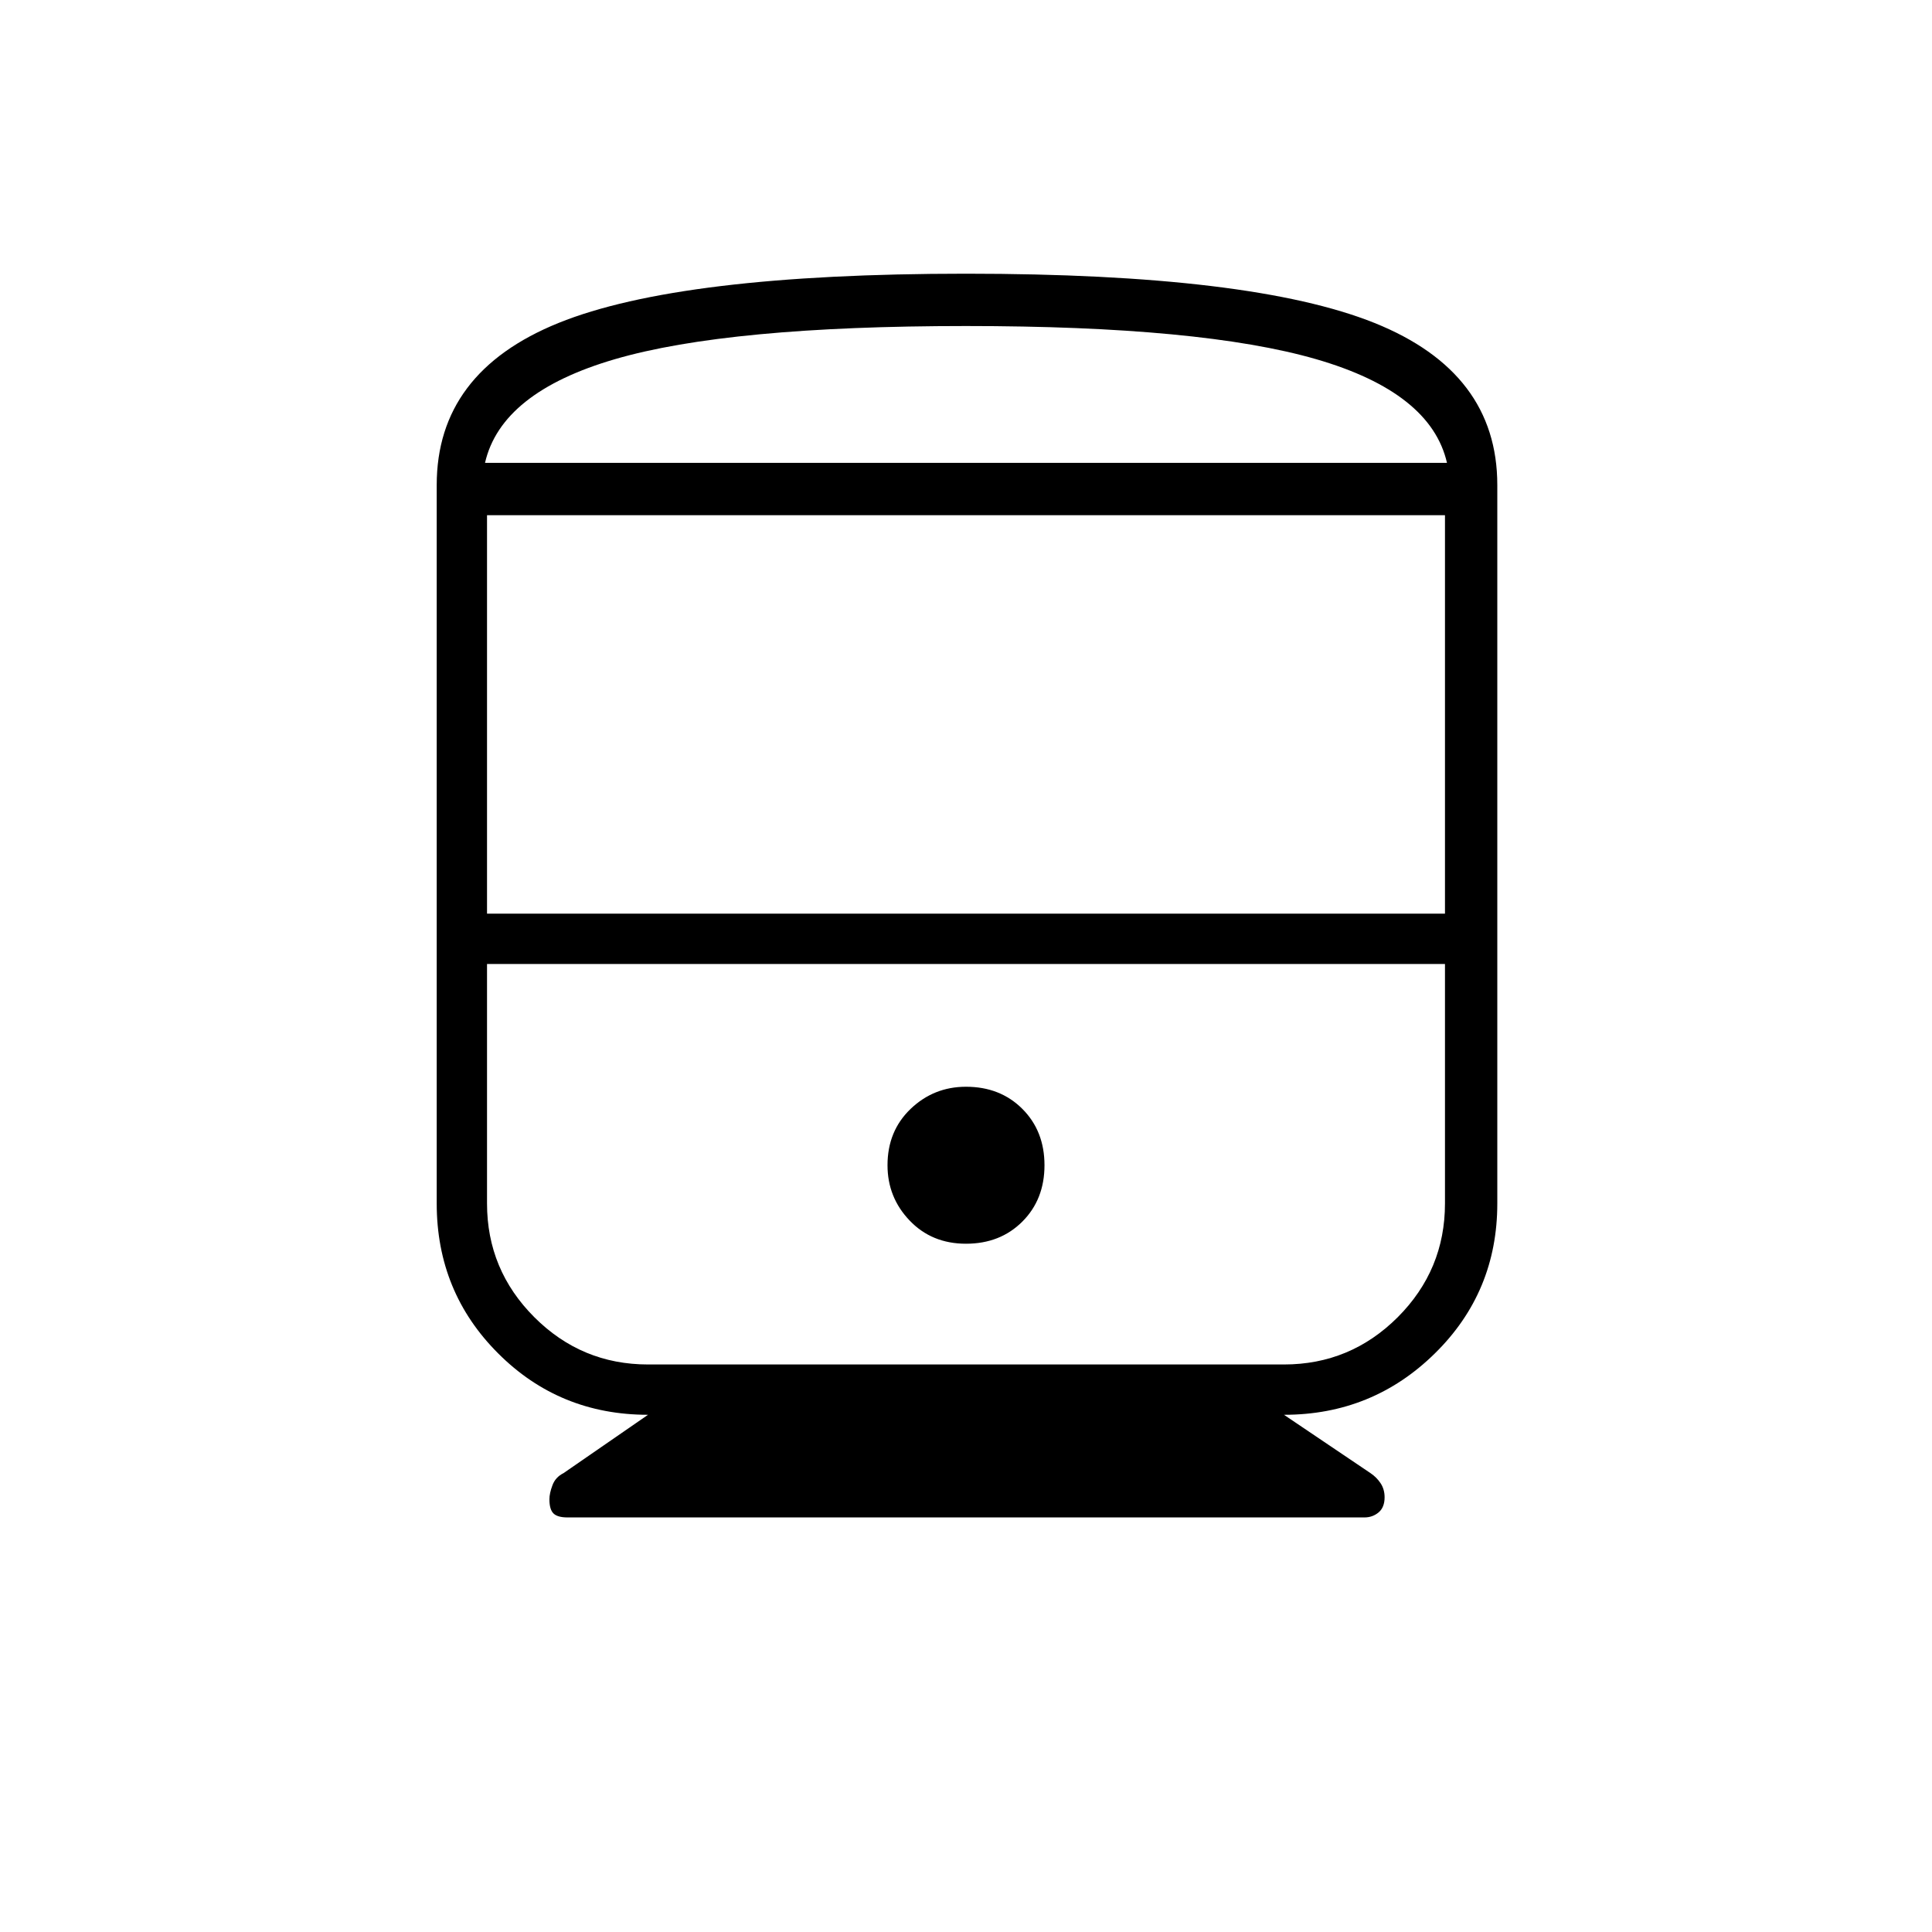 <svg xmlns="http://www.w3.org/2000/svg" height="24" width="24"><path d="M7.05 18.85Q6.925 18.85 6.875 18.8Q6.825 18.75 6.825 18.625Q6.825 18.55 6.863 18.45Q6.9 18.35 7 18.3L8.05 17.575Q6.95 17.575 6.188 16.812Q5.425 16.05 5.425 14.95V6.025Q5.425 4.625 6.938 4.012Q8.45 3.4 12 3.4Q15.55 3.4 17.075 4.012Q18.6 4.625 18.6 6.025V14.95Q18.6 16.05 17.825 16.812Q17.05 17.575 15.95 17.575L17.025 18.3Q17.1 18.35 17.15 18.425Q17.2 18.5 17.2 18.6Q17.2 18.725 17.125 18.788Q17.05 18.85 16.95 18.85ZM6.05 11.35H17.95V6.4H6.05ZM15.95 11.975H8.05Q7.225 11.975 6.638 11.975Q6.05 11.975 6.05 11.975H17.95Q17.95 11.975 17.363 11.975Q16.775 11.975 15.95 11.975ZM12 15.45Q12.425 15.45 12.7 15.175Q12.975 14.9 12.975 14.475Q12.975 14.05 12.7 13.775Q12.425 13.5 12 13.5Q11.6 13.5 11.312 13.775Q11.025 14.05 11.025 14.475Q11.025 14.875 11.3 15.162Q11.575 15.45 12 15.45ZM8.05 16.95H15.95Q16.775 16.95 17.363 16.363Q17.95 15.775 17.95 14.95V11.975H6.05V14.95Q6.05 15.775 6.638 16.363Q7.225 16.95 8.05 16.95ZM12 4.05Q9.05 4.05 7.638 4.462Q6.225 4.875 6.025 5.75H17.975Q17.775 4.875 16.35 4.462Q14.925 4.05 12 4.05ZM12 5.75Q14.925 5.75 16.35 5.75Q17.775 5.75 17.975 5.75H6.025Q6.225 5.75 7.638 5.75Q9.05 5.75 12 5.75Z"/></svg>